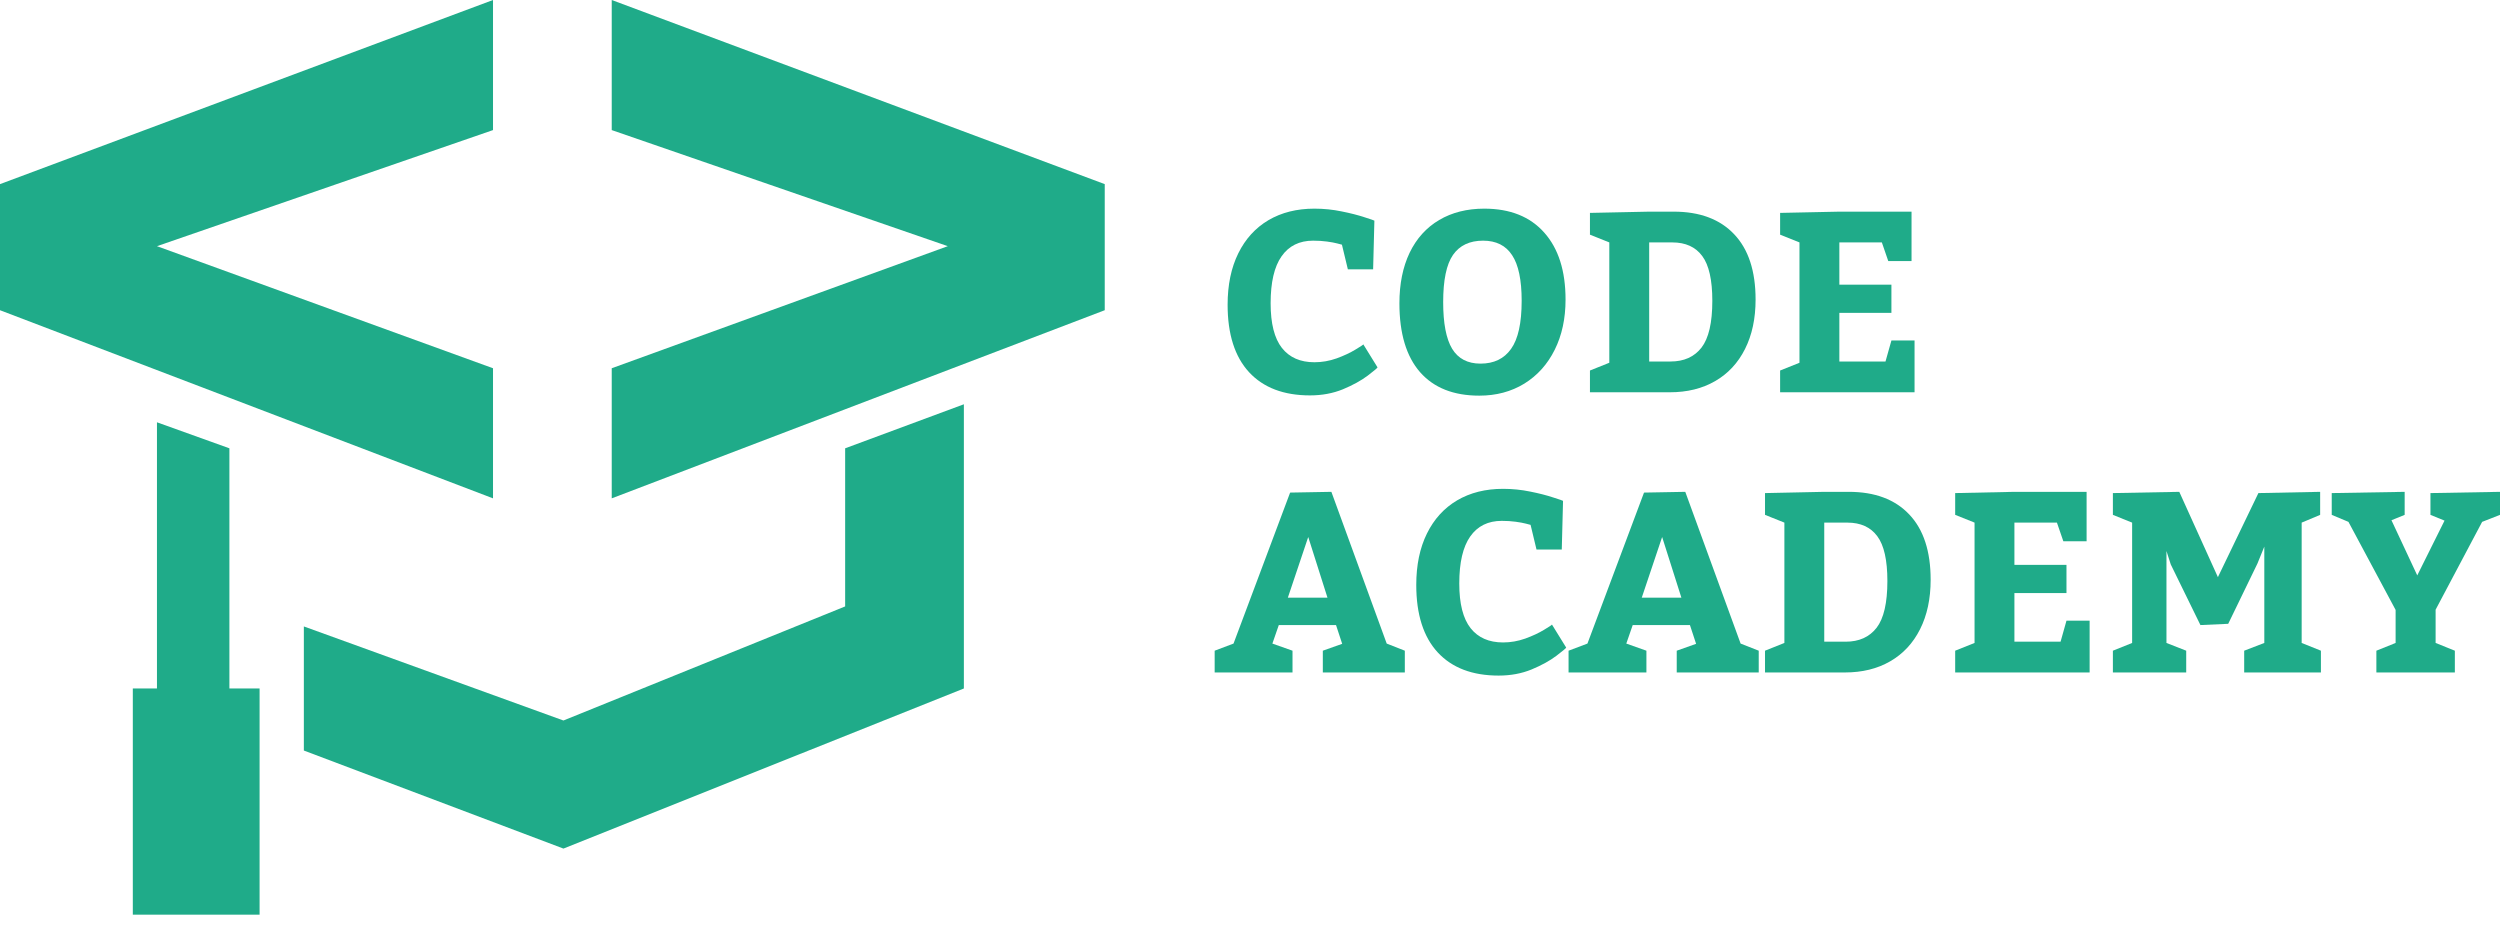 <svg width="200" height="74" viewBox="0 0 200 74" fill="none" xmlns="http://www.w3.org/2000/svg">
<path d="M107.355 19.574C107.301 19.56 107.174 19.527 106.973 19.474C106.771 19.42 106.5 19.37 106.158 19.323C105.815 19.277 105.447 19.253 105.051 19.253C103.951 19.253 103.109 19.67 102.525 20.504C101.942 21.331 101.65 22.586 101.65 24.267C101.65 25.881 101.952 27.072 102.556 27.839C103.159 28.6 104.025 28.98 105.151 28.98C105.755 28.98 106.349 28.877 106.932 28.67C107.516 28.456 108.016 28.223 108.431 27.969C108.854 27.716 109.065 27.576 109.065 27.549L110.202 29.39C110.202 29.43 109.941 29.651 109.417 30.051C108.894 30.444 108.234 30.808 107.435 31.142C106.637 31.468 105.758 31.632 104.799 31.632C102.7 31.632 101.077 31.015 99.93 29.781C98.783 28.54 98.209 26.738 98.209 24.377C98.209 22.789 98.494 21.418 99.064 20.264C99.634 19.11 100.439 18.226 101.479 17.612C102.525 16.998 103.75 16.692 105.151 16.692C105.896 16.692 106.62 16.765 107.325 16.912C108.029 17.052 108.643 17.209 109.166 17.382C109.689 17.549 109.951 17.639 109.951 17.652L109.85 21.545H107.828L107.355 19.574Z" fill="#1FAB89"/>
<path d="M118.744 16.692C120.81 16.692 122.41 17.332 123.544 18.613C124.677 19.887 125.244 21.672 125.244 23.967C125.244 25.481 124.956 26.819 124.379 27.979C123.802 29.14 122.99 30.044 121.944 30.691C120.897 31.332 119.697 31.652 118.342 31.652C116.283 31.652 114.703 31.025 113.603 29.771C112.503 28.51 111.953 26.675 111.953 24.267C111.953 22.712 112.225 21.365 112.768 20.224C113.318 19.083 114.106 18.209 115.132 17.602C116.159 16.995 117.363 16.692 118.744 16.692ZM118.644 19.253C117.571 19.253 116.769 19.634 116.239 20.394C115.716 21.148 115.454 22.405 115.454 24.167C115.454 25.861 115.692 27.105 116.169 27.899C116.652 28.693 117.41 29.09 118.442 29.09C119.516 29.09 120.331 28.697 120.887 27.909C121.451 27.122 121.733 25.841 121.733 24.067C121.733 22.399 121.478 21.181 120.968 20.414C120.465 19.64 119.69 19.253 118.644 19.253Z" fill="#1FAB89"/>
<path d="M128.745 19.393L127.196 18.773V17.032L131.935 16.932H133.897C135.983 16.932 137.596 17.535 138.736 18.743C139.877 19.944 140.447 21.685 140.447 23.967C140.447 25.481 140.165 26.799 139.602 27.919C139.038 29.04 138.24 29.897 137.207 30.491C136.181 31.085 134.973 31.382 133.585 31.382H127.196V29.641L128.745 29.02V19.393ZM133.645 28.92C134.718 28.92 135.543 28.55 136.12 27.809C136.697 27.062 136.986 25.815 136.986 24.067C136.986 22.399 136.717 21.205 136.181 20.484C135.644 19.757 134.846 19.393 133.786 19.393H131.935V28.92H133.645Z" fill="#1FAB89"/>
<path d="M151.313 25.027H147.148V28.92H150.84L151.313 27.239H153.164V31.382H142.409V29.641L143.958 29.02V19.393L142.409 18.773V17.032L147.148 16.932H152.923V20.884H151.061L150.548 19.393H147.148V22.776H151.313V25.027Z" fill="#1FAB89"/>
<path d="M112.386 53.797H105.826V52.056L107.375 51.506L106.882 50.005H102.304L101.791 51.486L103.401 52.056V53.797H97.173V52.056L98.682 51.486L103.21 39.407L106.51 39.347L110.937 51.486L112.386 52.056V53.797ZM104.658 42.96L103.028 47.813H106.198L104.658 42.96Z" fill="#1FAB89"/>
<path d="M122.447 41.989C122.393 41.976 122.266 41.942 122.065 41.889C121.863 41.836 121.592 41.786 121.25 41.739C120.908 41.692 120.539 41.669 120.143 41.669C119.043 41.669 118.201 42.086 117.617 42.92C117.034 43.747 116.742 45.001 116.742 46.682C116.742 48.297 117.044 49.488 117.648 50.255C118.251 51.015 119.117 51.396 120.243 51.396C120.847 51.396 121.441 51.292 122.024 51.085C122.608 50.872 123.108 50.638 123.523 50.385C123.946 50.131 124.157 49.991 124.157 49.965L125.294 51.806C125.294 51.846 125.033 52.066 124.509 52.466C123.986 52.86 123.326 53.224 122.527 53.557C121.729 53.884 120.851 54.047 119.891 54.047C117.792 54.047 116.169 53.43 115.022 52.196C113.875 50.955 113.301 49.154 113.301 46.792C113.301 45.205 113.586 43.834 114.156 42.68C114.726 41.526 115.531 40.642 116.571 40.028C117.617 39.414 118.842 39.107 120.243 39.107C120.988 39.107 121.712 39.181 122.417 39.327C123.121 39.467 123.735 39.624 124.258 39.798C124.781 39.964 125.043 40.054 125.043 40.068L124.942 43.961H122.92L122.447 41.989Z" fill="#1FAB89"/>
<path d="M140.698 53.797H134.138V52.056L135.688 51.506L135.195 50.005H130.617L130.104 51.486L131.713 52.056V53.797H125.485V52.056L126.995 51.486L131.522 39.407L134.822 39.347L139.249 51.486L140.698 52.056V53.797ZM132.971 42.96L131.341 47.813H134.511L132.971 42.96Z" fill="#1FAB89"/>
<path d="M142.751 41.809L141.201 41.189V39.447L145.94 39.347H147.902C149.988 39.347 151.601 39.951 152.742 41.158C153.882 42.359 154.452 44.101 154.452 46.382C154.452 47.897 154.17 49.214 153.607 50.335C153.044 51.456 152.245 52.313 151.212 52.907C150.186 53.5 148.979 53.797 147.59 53.797H141.201V52.056L142.751 51.436V41.809ZM147.651 51.336C148.724 51.336 149.549 50.965 150.126 50.225C150.703 49.478 150.991 48.23 150.991 46.482C150.991 44.814 150.723 43.62 150.186 42.9C149.65 42.173 148.851 41.809 147.792 41.809H145.94V51.336H147.651Z" fill="#1FAB89"/>
<path d="M165.318 47.443H161.153V51.336H164.846L165.318 49.654H167.17V53.797H156.414V52.056L157.964 51.436V41.809L156.414 41.189V39.447L161.153 39.347H166.928V43.3H165.067L164.554 41.809H161.153V45.191H165.318V47.443Z" fill="#1FAB89"/>
<path d="M169.031 52.056L170.57 51.436V41.809L169.031 41.189V39.447L174.343 39.347L177.432 46.172L180.672 39.447L185.612 39.347V41.189L184.133 41.809V51.436L185.673 52.056V53.797H179.535V52.056L181.145 51.436V43.73L180.592 45.091L178.257 49.905L176.034 50.005L173.659 45.151L173.317 44.081V51.436L174.897 52.056V53.797H169.031V52.056Z" fill="#1FAB89"/>
<path d="M190.11 52.056L191.649 51.436V48.794L187.876 41.749L186.538 41.189V39.447L192.373 39.347V41.189L191.317 41.619L193.38 46.032L195.563 41.649L194.436 41.189V39.447L200 39.347V41.189L198.571 41.749L194.849 48.774V51.436L196.388 52.056V53.797H190.11V52.056Z" fill="#1FAB89"/>
<path d="M0 14.73V24.817L39.441 39.868V29.46L12.557 19.694L39.441 10.407V0L0 14.73Z" fill="#1FAB89"/>
<path d="M24.308 60.042V50.115L45.075 57.64L67.612 48.514V35.865L77.11 32.342V55.078L45.075 67.887L24.308 60.042Z" fill="#1FAB89"/>
<path d="M10.625 73.171H20.767V55.078H18.352V35.865L12.557 33.783V55.078H10.625V73.171Z" fill="#1FAB89"/>
<path d="M88.379 14.73V24.817L48.938 39.868V29.46L75.823 19.694L48.938 10.407V0L88.379 14.73Z" fill="#1FAB89"/>
</svg>
